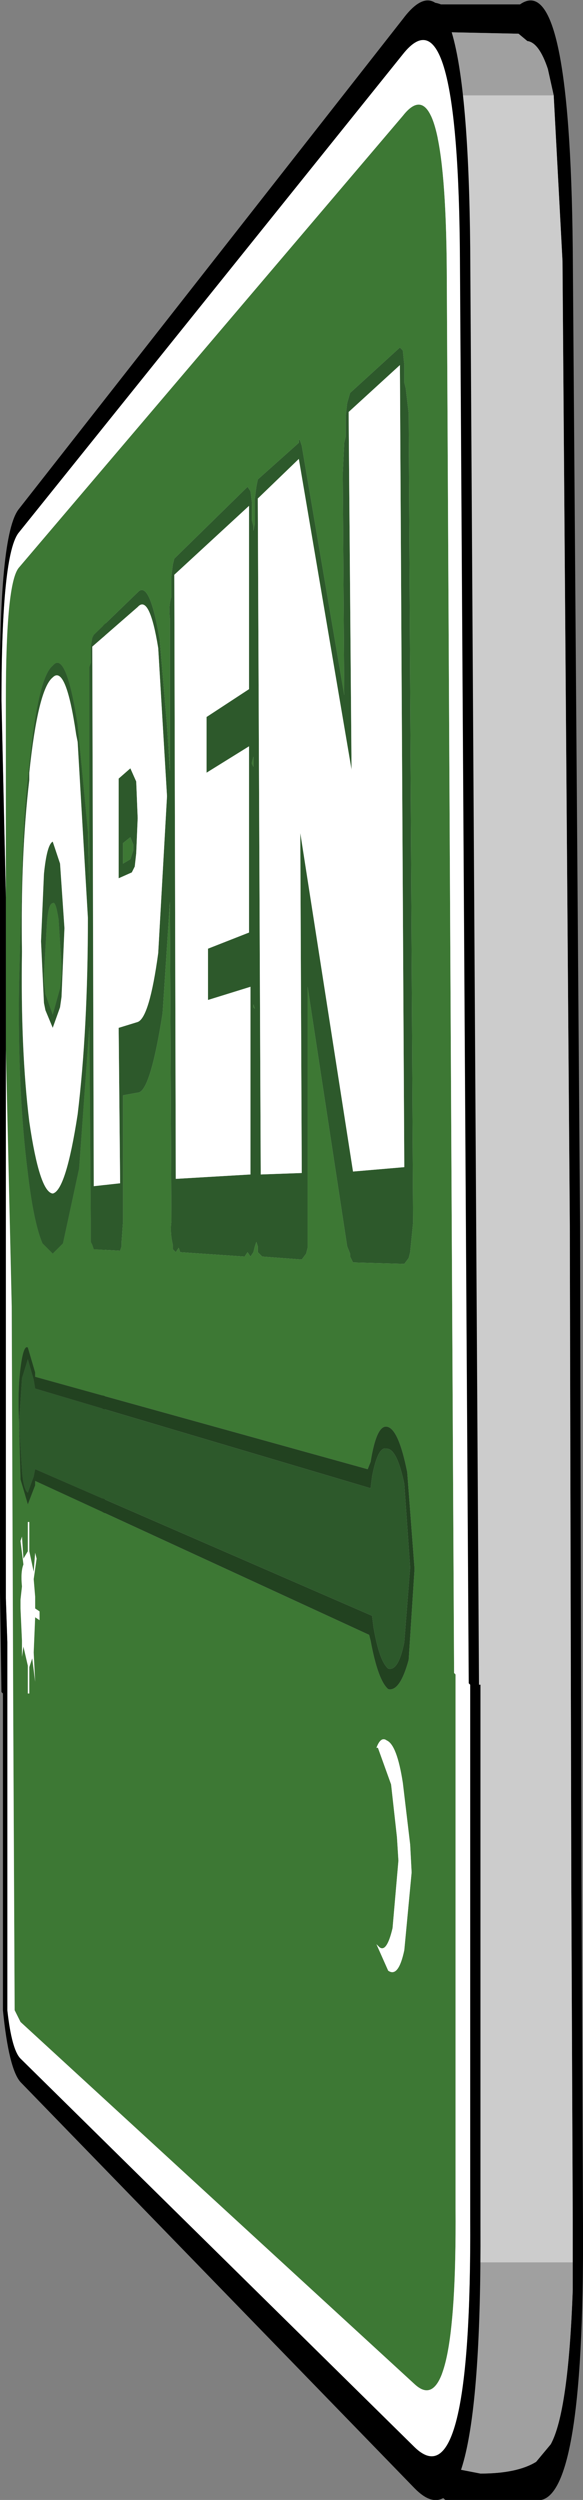 <?xml version="1.0" encoding="UTF-8" standalone="no"?>
<svg xmlns:ffdec="https://www.free-decompiler.com/flash" xmlns:xlink="http://www.w3.org/1999/xlink" ffdec:objectType="shape" height="85.25px" width="19.9px" xmlns="http://www.w3.org/2000/svg">
  <rect width="100%" height="100%" fill="#808080" stroke="none"/>
  <g transform="matrix(1.0, 0.0, 0.0, 1.0, -38.0, 9.3)">
    <path d="M50.15 16.85 L50.1 16.75 50.1 16.7 50.15 16.5 50.15 16.85 M50.15 24.95 L50.2 25.1 50.15 25.05 50.15 24.95" fill="#3d7834" fill-rule="evenodd" stroke="none"/>
    <path d="M56.9 -6.05 L56.7 -6.95 Q56.4 -7.85 56.0 -7.9 L55.7 -8.15 53.35 -8.2 52.85 -8.2 Q52.4 -8.25 52.4 -8.65 52.4 -9.4 53.05 -9.15 L55.75 -9.15 Q57.45 -10.35 57.55 -0.85 L57.8 32.5 57.85 54.75 57.9 66.6 Q57.95 76.3 56.25 75.95 L53.2 75.95 52.7 75.5 52.7 75.4 52.7 75.35 52.75 75.25 52.7 75.1 Q52.7 74.85 52.85 74.75 L54.4 75.05 Q55.65 75.05 56.3 74.65 L56.8 74.05 Q57.4 72.95 57.55 68.8 L57.55 67.85 57.55 66.35 57.5 54.75 57.45 32.5 57.2 -0.4 56.9 -6.05 M53.15 -5.9 L53.2 -4.9 42.15 8.85 Q41.55 9.55 41.55 14.6 L41.6 55.1 Q41.55 60.25 42.2 60.9 L51.95 70.55 52.7 71.25 53.05 71.6 53.3 71.85 Q52.85 72.0 52.65 72.45 L42.2 61.7 Q41.45 60.9 41.5 55.0 L41.5 14.75 Q41.45 8.9 42.15 8.05 L53.15 -5.9" fill="#000000" fill-rule="evenodd" stroke="none"/>
    <path d="M56.9 -6.05 L57.2 -0.4 57.45 32.5 57.5 54.75 57.55 66.35 57.55 67.85 52.35 67.85 51.9 68.35 52.05 68.6 51.95 68.6 Q51.45 68.85 51.45 69.1 51.45 69.4 51.85 69.5 L53.8 69.75 Q53.65 69.9 53.65 70.2 L52.0 70.45 51.95 70.55 42.2 60.9 Q41.55 60.25 41.6 55.1 L41.55 14.6 Q41.55 9.55 42.15 8.85 L53.2 -4.9 53.15 -5.9 53.1 -6.05 56.9 -6.05 M53.05 71.6 L52.7 71.25 53.4 71.3 53.5 71.55 53.05 71.6 M50.15 24.95 L50.15 25.05 50.2 25.1 50.15 24.95 M50.15 16.85 L50.15 16.5 50.1 16.7 50.1 16.75 50.15 16.85" fill="#cccccc" fill-rule="evenodd" stroke="none"/>
    <path d="M53.35 -8.2 L55.7 -8.15 56.0 -7.9 Q56.4 -7.85 56.7 -6.95 L56.9 -6.05 53.1 -6.05 53.0 -6.95 52.95 -7.2 53.15 -8.05 53.35 -8.2 M57.55 67.85 L57.55 68.8 Q57.4 72.95 56.8 74.05 L56.3 74.65 Q55.65 75.05 54.4 75.05 L52.85 74.75 52.5 74.45 52.4 73.65 Q52.4 72.9 52.65 72.45 52.85 72.0 53.3 71.85 L53.05 71.6 53.5 71.55 53.4 71.3 52.7 71.25 51.95 70.55 52.0 70.45 53.65 70.2 Q53.65 69.9 53.8 69.75 L51.85 69.5 Q51.45 69.4 51.45 69.1 51.45 68.85 51.95 68.6 L52.05 68.6 51.9 68.35 52.35 67.85 57.55 67.85" fill="#a0a0a0" fill-rule="evenodd" stroke="none"/>
    <path d="M51.75 2.65 L51.8 3.15 51.8 3.75 51.85 3.95 51.95 4.8 52.1 32.4 52.0 33.4 51.95 33.6 51.8 33.8 50.05 33.75 49.95 33.55 49.95 33.45 49.85 33.2 48.5 24.35 48.5 32.4 48.5 33.25 48.45 33.45 48.3 33.65 46.95 33.55 46.8 33.4 46.8 33.2 46.75 33.05 46.7 33.2 46.65 33.4 46.55 33.55 46.45 33.4 46.35 33.55 44.15 33.4 44.1 33.25 44.0 33.4 43.9 33.3 43.9 33.15 Q43.8 32.75 43.85 32.35 L43.8 21.45 43.55 25.25 Q43.15 27.8 42.75 27.95 L42.2 28.05 42.2 32.35 42.15 33.05 42.15 33.2 42.1 33.35 41.2 33.3 41.15 33.15 41.1 33.05 41.1 32.35 41.05 25.7 40.7 30.55 40.15 33.1 39.8 33.45 39.45 33.1 Q39.15 32.4 38.95 30.7 38.6 27.95 38.65 24.3 L38.75 20.45 Q38.8 18.45 39.0 16.75 39.3 13.8 39.8 13.4 40.25 12.85 40.65 15.4 L41.0 19.05 41.05 20.85 41.05 14.15 41.05 13.45 41.1 13.3 41.1 12.75 41.15 12.45 41.2 12.35 42.7 10.9 Q43.1 10.45 43.45 12.5 L43.7 15.45 43.8 17.0 43.8 11.8 Q43.75 11.35 43.85 11.05 L43.85 10.85 43.85 10.35 43.9 9.95 43.95 9.75 46.45 7.3 46.55 7.45 46.6 7.85 46.6 8.45 46.65 8.65 46.65 8.8 46.7 8.55 46.7 8.3 46.7 7.7 46.75 7.3 46.8 7.05 48.2 5.8 Q48.2 5.6 48.25 5.75 L48.3 5.9 49.75 14.4 49.7 6.85 49.75 5.8 49.8 5.6 49.8 4.9 49.85 4.45 49.95 4.1 51.65 2.55 51.75 2.65 M46.5 7.95 L43.95 10.3 44.0 30.9 46.55 30.75 46.55 24.35 45.1 24.8 45.1 23.05 46.5 22.5 46.5 16.15 45.05 17.05 45.05 15.15 46.5 14.2 46.5 7.95 M48.2 6.35 L46.8 7.7 46.9 30.75 48.3 30.7 48.25 19.1 50.05 30.65 51.8 30.5 51.65 3.15 49.9 4.75 50.0 16.95 48.2 6.35 M46.6 16.75 L46.65 16.85 46.65 16.5 46.6 16.7 46.6 16.75 M40.65 16.0 L40.6 15.75 Q40.25 13.35 39.8 13.8 39.3 14.2 39.0 17.05 L39.0 17.3 Q38.7 19.85 38.75 23.15 38.7 26.5 39.0 28.95 39.35 31.35 39.8 31.4 40.25 31.3 40.65 28.7 41.0 25.8 41.0 22.0 L40.65 16.0 M42.05 17.25 L42.45 16.9 42.65 17.35 42.7 18.6 42.65 19.8 42.6 20.25 42.5 20.45 42.05 20.65 42.05 17.25 M43.4 12.8 Q43.1 10.95 42.7 11.4 L41.15 12.75 41.2 31.15 42.1 31.05 42.05 25.75 42.7 25.55 Q43.1 25.4 43.4 23.2 L43.7 17.85 43.4 12.8 M46.7 25.1 L46.65 24.95 46.65 25.05 46.7 25.1 M42.45 19.25 L42.2 19.45 42.2 20.15 42.45 20.0 42.55 19.7 42.55 19.5 42.45 19.25 M38.65 39.2 L38.75 37.7 38.95 37.05 39.15 37.75 39.2 38.05 50.65 41.45 50.7 41.05 Q50.9 40.0 51.2 40.1 51.55 40.1 51.8 41.3 L52.0 44.15 51.8 46.7 Q51.6 47.7 51.25 47.6 50.95 47.35 50.75 46.2 L50.7 45.8 39.2 40.8 39.15 41.05 38.95 41.6 Q38.8 41.5 38.75 40.85 L38.65 39.25 38.65 39.2 M39.8 19.4 L40.05 20.15 40.2 22.35 40.1 24.7 40.05 25.05 39.8 25.75 39.55 25.15 39.5 24.9 39.4 22.8 39.5 20.5 Q39.6 19.5 39.8 19.4 M40.05 24.4 L40.1 23.95 40.1 23.6 40.0 22.05 Q39.9 21.4 39.8 21.5 39.65 21.5 39.6 22.2 L39.5 23.9 39.5 24.15 39.55 24.6 39.8 25.3 40.05 24.4" fill="#2d592b" fill-rule="evenodd" stroke="none"/>
    <path d="M38.2 21.3 L38.2 14.55 Q38.2 10.55 38.65 10.05 L51.75 -5.35 Q53.2 -7.2 53.25 -0.1 L53.5 47.75 53.55 47.8 53.55 66.0 Q53.6 73.35 52.15 72.0 L38.7 59.65 38.5 59.25 38.45 48.75 38.4 35.25 38.2 26.5 38.2 21.3 M51.75 2.65 L51.65 2.55 49.95 4.1 49.85 4.45 49.8 4.9 49.8 5.6 49.75 5.8 49.7 6.85 49.75 14.4 48.3 5.9 48.25 5.75 Q48.2 5.6 48.2 5.8 L46.8 7.05 46.75 7.3 46.7 7.7 46.7 8.3 46.7 8.55 46.65 8.8 46.65 8.65 46.6 8.45 46.6 7.85 46.55 7.45 46.45 7.3 43.95 9.75 43.9 9.95 43.85 10.35 43.85 10.85 43.85 11.05 Q43.75 11.35 43.8 11.8 L43.8 17.0 43.7 15.45 43.45 12.5 Q43.1 10.45 42.7 10.9 L41.2 12.35 41.15 12.45 41.1 12.75 41.1 13.3 41.05 13.45 41.05 14.15 41.05 20.85 41.0 19.05 40.65 15.4 Q40.25 12.85 39.8 13.4 39.3 13.8 39.0 16.75 38.8 18.45 38.75 20.45 L38.65 24.3 Q38.6 27.95 38.95 30.7 39.15 32.4 39.45 33.1 L39.8 33.45 40.15 33.1 40.7 30.55 41.05 25.7 41.1 32.35 41.1 33.05 41.15 33.15 41.2 33.3 42.1 33.35 42.15 33.2 42.15 33.05 42.2 32.35 42.2 28.05 42.75 27.95 Q43.15 27.8 43.55 25.25 L43.8 21.45 43.85 32.35 Q43.8 32.75 43.9 33.15 L43.9 33.3 44.0 33.4 44.1 33.25 44.15 33.4 46.35 33.55 46.45 33.4 46.55 33.55 46.65 33.4 46.7 33.2 46.75 33.05 46.8 33.2 46.8 33.4 46.95 33.55 48.3 33.65 48.45 33.45 48.5 33.25 48.5 32.4 48.5 24.35 49.85 33.2 49.95 33.45 49.95 33.55 50.05 33.75 51.8 33.8 51.95 33.6 52.0 33.4 52.1 32.4 51.95 4.8 51.85 3.95 51.8 3.75 51.8 3.15 51.75 2.65 M46.6 16.75 L46.6 16.7 46.65 16.5 46.65 16.85 46.6 16.75 M42.45 19.25 L42.55 19.5 42.55 19.7 42.45 20.0 42.2 20.15 42.2 19.45 42.45 19.25 M46.7 25.1 L46.65 25.05 46.65 24.95 46.7 25.1 M38.65 39.25 L38.7 41.15 38.95 42.0 39.2 41.35 39.2 41.2 50.6 46.45 50.65 46.65 Q50.9 48.0 51.25 48.3 51.65 48.4 51.95 47.3 L52.15 44.2 51.9 40.9 Q51.6 39.4 51.2 39.35 50.85 39.3 50.65 40.55 L50.55 40.8 39.2 37.65 39.2 37.5 38.95 36.65 Q38.8 36.55 38.7 37.35 38.6 38.1 38.65 39.2 L38.65 39.25 M40.05 24.4 L39.8 25.3 39.55 24.6 39.5 24.15 39.5 23.9 39.6 22.2 Q39.65 21.5 39.8 21.5 39.9 21.4 40.0 22.05 L40.1 23.6 40.1 23.95 40.05 24.4 M38.95 42.6 L38.95 43.6 38.8 43.85 38.75 43.1 38.7 43.25 38.8 44.05 Q38.7 44.3 38.75 44.8 L38.7 45.25 38.7 45.55 38.75 46.65 38.75 47.2 38.8 46.85 38.95 47.5 38.95 48.45 39.0 48.45 39.0 47.55 39.1 47.25 39.2 48.05 39.15 47.05 39.2 45.85 39.35 45.95 39.35 45.65 39.2 45.55 39.2 45.15 39.15 44.55 39.25 43.85 39.2 43.65 39.15 44.3 39.0 43.6 39.0 42.6 38.95 42.6 M51.75 51.5 Q51.55 50.2 51.2 50.05 51.0 49.9 50.85 50.3 L50.9 50.3 51.35 51.55 51.55 53.35 51.6 54.15 51.4 56.45 Q51.2 57.3 50.95 57.1 L50.85 57.0 51.25 57.9 Q51.6 58.15 51.8 57.2 L52.05 54.55 52.0 53.6 51.75 51.5" fill="#3d7834" fill-rule="evenodd" stroke="none"/>
    <path d="M38.2 21.3 L38.05 14.6 Q38.05 9.55 38.65 8.85 L51.75 -7.45 Q53.65 -9.85 53.7 -0.4 L54.0 48.1 54.05 48.15 54.05 66.35 Q54.1 76.05 52.15 74.15 L38.7 60.9 Q38.4 60.6 38.25 59.25 L38.25 48.55 38.25 46.7 38.2 45.2 38.2 26.5 38.4 35.25 38.45 48.75 38.5 59.25 38.7 59.65 52.15 72.0 Q53.6 73.35 53.55 66.0 L53.55 47.8 53.5 47.75 53.25 -0.1 Q53.2 -7.2 51.75 -5.35 L38.65 10.05 Q38.2 10.55 38.2 14.55 L38.2 21.3 M48.2 6.35 L50.0 16.95 49.9 4.75 51.65 3.15 51.8 30.5 50.05 30.65 48.25 19.1 48.3 30.7 46.9 30.75 46.8 7.7 48.2 6.35 M46.5 7.95 L46.5 14.2 45.05 15.15 45.05 17.05 46.5 16.15 46.5 22.5 45.1 23.05 45.1 24.8 46.55 24.35 46.55 30.75 44.0 30.9 43.95 10.3 46.5 7.95 M42.05 17.25 L42.05 20.65 42.5 20.45 42.6 20.25 42.65 19.8 42.7 18.6 42.65 17.35 42.45 16.9 42.05 17.25 M40.65 16.0 L41.0 22.0 Q41.0 25.8 40.65 28.7 40.25 31.3 39.8 31.4 39.35 31.35 39.0 28.95 38.7 26.5 38.75 23.15 38.7 19.85 39.0 17.3 L39.0 17.05 Q39.3 14.2 39.8 13.8 40.25 13.35 40.6 15.75 L40.65 16.0 M43.4 12.8 L43.7 17.85 43.4 23.2 Q43.1 25.4 42.7 25.55 L42.05 25.75 42.1 31.05 41.2 31.15 41.15 12.75 42.7 11.4 Q43.1 10.95 43.4 12.8 M39.8 19.4 Q39.6 19.5 39.5 20.5 L39.4 22.8 39.5 24.9 39.55 25.15 39.8 25.75 40.05 25.05 40.1 24.7 40.2 22.35 40.05 20.15 39.8 19.4 M38.95 42.6 L39.0 42.6 39.0 43.6 39.15 44.3 39.2 43.65 39.25 43.85 39.15 44.55 39.2 45.15 39.2 45.55 39.35 45.65 39.35 45.95 39.2 45.85 39.15 47.05 39.2 48.05 39.1 47.25 39.0 47.55 39.0 48.45 38.95 48.45 38.95 47.5 38.8 46.85 38.75 47.2 38.75 46.65 38.7 45.55 38.7 45.25 38.75 44.8 Q38.7 44.3 38.8 44.05 L38.7 43.25 38.75 43.1 38.8 43.85 38.95 43.6 38.95 42.6 M51.75 51.5 L52.0 53.6 52.05 54.55 51.8 57.2 Q51.6 58.15 51.25 57.9 L50.85 57.0 50.95 57.1 Q51.2 57.3 51.4 56.45 L51.6 54.15 51.55 53.35 51.35 51.55 50.9 50.3 50.85 50.3 Q51.0 49.9 51.2 50.05 51.55 50.2 51.75 51.5" fill="#ffffff" fill-rule="evenodd" stroke="none"/>
    <path d="M51.75 -8.65 Q53.95 -11.6 54.05 -0.85 L54.35 48.15 54.4 48.15 54.4 66.6 Q54.45 77.9 52.15 75.55 L38.7 61.7 Q38.3 61.25 38.1 59.25 L38.1 48.45 38.05 48.4 38.0 45.0 38.0 14.75 Q37.95 8.9 38.65 8.05 L51.75 -8.65 M38.2 26.5 L38.2 45.2 38.25 46.7 38.25 48.55 38.25 59.25 Q38.4 60.6 38.7 60.9 L52.15 74.15 Q54.1 76.05 54.05 66.35 L54.05 48.15 54.0 48.1 53.7 -0.4 Q53.65 -9.85 51.75 -7.45 L38.65 8.85 Q38.05 9.55 38.05 14.6 L38.2 21.3 38.2 26.5" fill="#000000" fill-rule="evenodd" stroke="none"/>
    <path d="M38.65 39.25 L38.75 40.85 Q38.8 41.5 38.95 41.6 L39.15 41.05 39.2 40.8 50.7 45.8 50.75 46.2 Q50.95 47.35 51.25 47.6 51.6 47.7 51.8 46.7 L52.0 44.15 51.8 41.3 Q51.55 40.1 51.2 40.1 50.9 40.0 50.7 41.05 L50.65 41.45 39.2 38.05 39.15 37.75 38.95 37.05 38.75 37.7 38.65 39.2 Q38.6 38.1 38.7 37.35 38.8 36.55 38.95 36.65 L39.2 37.5 39.2 37.65 50.55 40.8 50.65 40.55 Q50.85 39.3 51.2 39.35 51.6 39.4 51.9 40.9 L52.15 44.2 51.95 47.3 Q51.65 48.4 51.25 48.3 50.9 48.0 50.65 46.65 L50.6 46.45 39.2 41.2 39.2 41.35 38.95 42.0 38.7 41.15 38.65 39.25" fill="#224220" fill-rule="evenodd" stroke="none"/>
  </g>
</svg>
